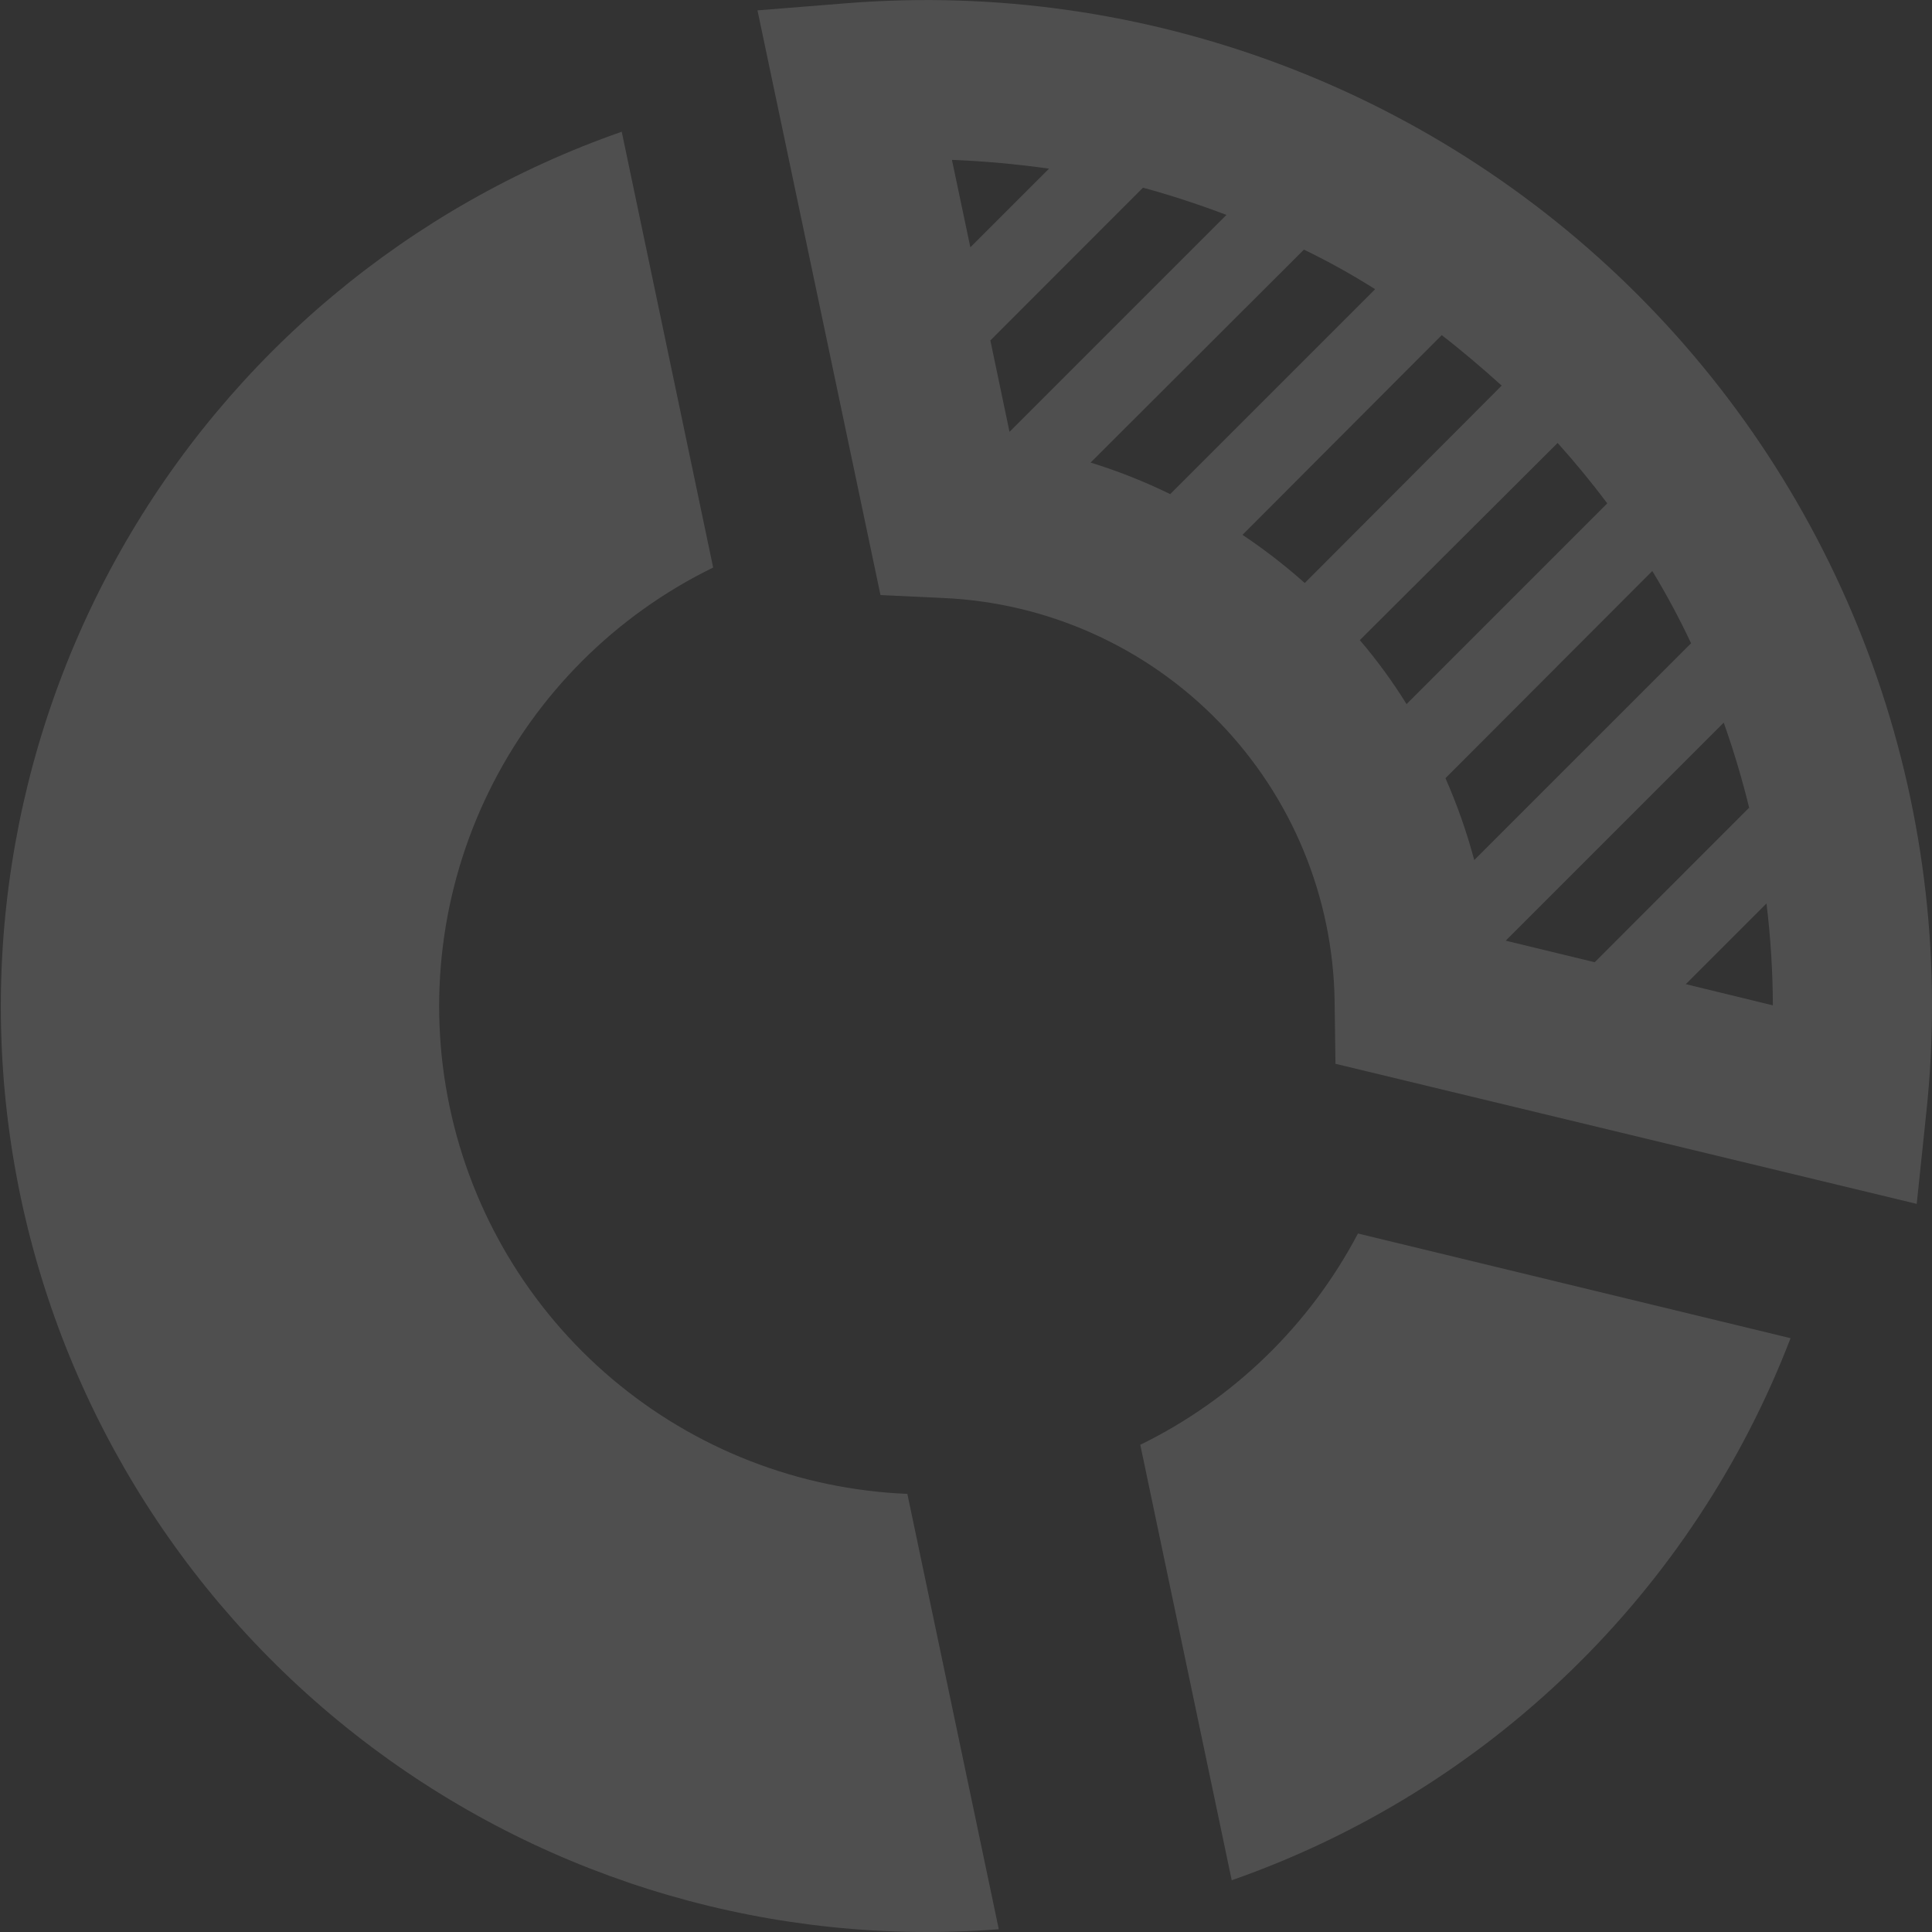 <svg width="112" height="112" viewBox="0 0 112 112" version="1.1" xmlns="http://www.w3.org/2000/svg" xmlns:xlink="http://www.w3.org/1999/xlink">
<rect x="0" y="0" width="112" height="112" fill="#333333" stroke="none"/>
<title>Asset 7</title>
<desc>Created using Figma</desc>
<g id="Canvas" transform="translate(-16006 -2058)">
<g id="Asset 7">
<g id="Layer 2">
<g id="Layer 1">
<g id="Vector">
<use xlink:href="#path0_fill" transform="matrix(-1 -5.55112e-17 5.55112e-17 -1 16118 2127.79)" fill="#F2F2F2" fill-opacity="0.15"/>
</g>
<g id="Vector">
<use xlink:href="#path1_fill" transform="matrix(-1 -5.55112e-17 5.55112e-17 -1 16063.9 2170)" fill="#F2F2F2" fill-opacity="0.15"/>
</g>
<g id="Vector">
<use xlink:href="#path2_fill" transform="matrix(-1 -5.55112e-17 5.55112e-17 -1 16109.8 2167)" fill="#F2F2F2" fill-opacity="0.15"/>
</g>
</g>
</g>
</g>
</g>
<defs>
<path id="path0_fill" d="M 57.347 35.125C 51.285 34.863 45.554 32.291 41.33 27.937C 37.105 23.583 34.708 17.777 34.63 11.711L 34.581 8.121L 0.886 -6.39324e-07L 0.334 5.265C -0.582 13.781 0.39 22.394 3.182 30.492C 5.973 38.589 10.514 45.972 16.483 52.115C 22.451 58.259 29.701 63.011 37.715 66.034C 45.729 69.058 54.31 70.278 62.85 69.608L 68.087 69.189L 60.957 35.293L 57.347 35.125ZM 9.224 11.508L 14.273 12.737L 9.594 17.416C 9.356 15.456 9.232 13.483 9.224 11.508ZM 10.621 22.947L 19.552 14.008L 24.713 15.258L 12.073 27.898C 11.496 26.271 11.002 24.616 10.593 22.94L 10.621 22.947ZM 16.215 36.689C 15.392 35.333 14.641 33.935 13.966 32.499L 26.536 19.93C 26.97 21.553 27.528 23.14 28.205 24.678L 16.215 36.689ZM 18.833 40.6L 30.461 28.973C 31.269 30.276 32.175 31.515 33.17 32.681L 21.703 44.112C 20.705 43.002 19.734 41.822 18.833 40.621L 18.833 40.6ZM 24.951 47.429L 36.362 35.991C 37.499 37.005 38.705 37.938 39.972 38.784L 28.421 50.362C 27.22 49.434 26.061 48.442 24.93 47.422L 24.951 47.429ZM 32.29 53.016L 44.162 41.145C 45.651 41.874 47.194 42.485 48.778 42.974L 36.41 55.32C 34.995 54.635 33.619 53.871 32.29 53.03L 32.29 53.016ZM 40.908 57.325L 53.478 44.755L 54.588 50.055L 45.74 58.91C 44.12 58.47 42.5 57.939 40.901 57.331L 40.908 57.325ZM 51.187 60.013L 55.748 55.453L 56.816 60.523C 54.932 60.447 53.054 60.277 51.187 60.013Z"/>
<path id="path1_fill" d="M 56.712 42.654C 54.03 29.893 46.796 18.544 36.36 10.726C 25.925 2.907 13.001 -0.848 6.39349e-07 0.161L 5.3 25.398C 11.594 25.655 17.621 28.005 22.429 32.074C 27.236 36.144 30.548 41.701 31.84 47.865C 33.133 54.029 32.331 60.449 29.563 66.106C 26.795 71.764 22.218 76.336 16.558 79.099L 21.858 104.364C 34.169 100.061 44.494 91.427 50.907 80.072C 57.32 68.718 59.384 55.418 56.712 42.654Z"/>
<path id="path2_fill" d="M 37.696 25.244L 32.396 -3.99578e-08C 25.039 2.573 18.33 6.716 12.735 12.143C 7.141 17.569 2.795 24.149 1.86477e-07 31.424L 25.077 37.492C 27.878 32.175 32.297 27.885 37.696 25.244Z"/>
</defs>
</svg>

